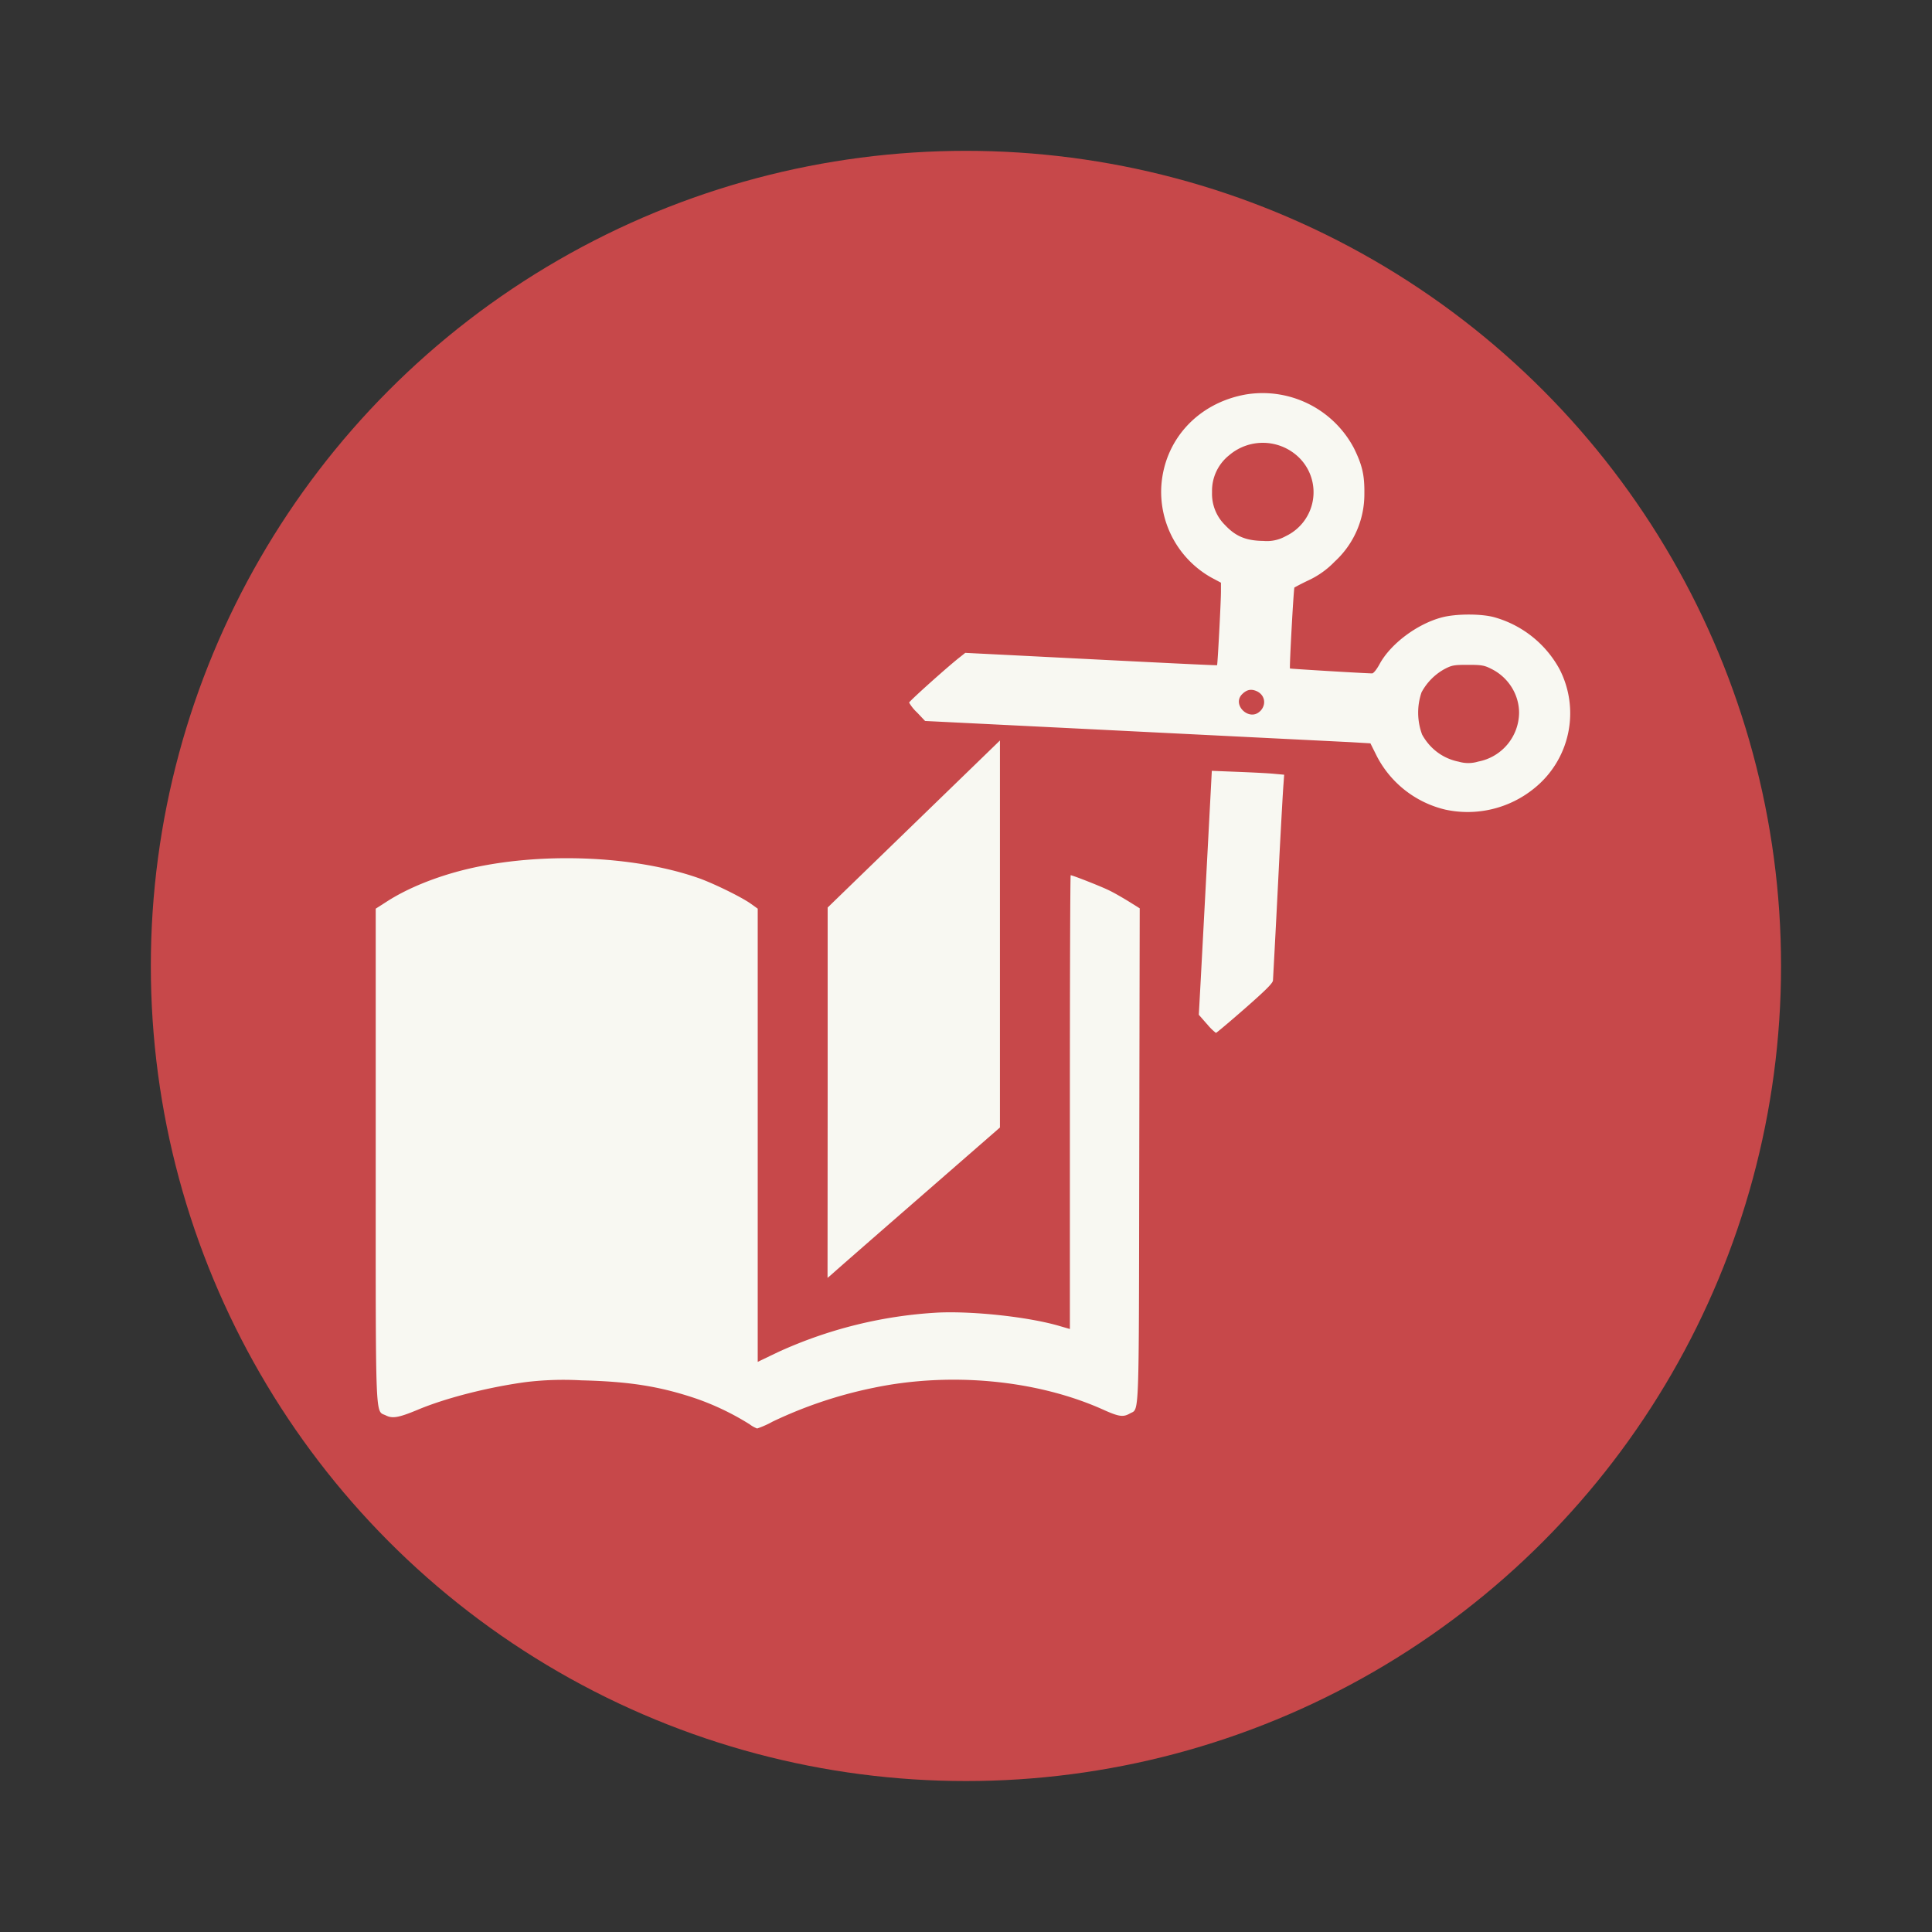<?xml version="1.0" encoding="UTF-8" standalone="no"?>
<svg
   xml:space="preserve"
   width="64"
   height="64"
   viewBox="0 0 16.933 16.933"
   version="1.1"
   id="svg6"
   sodipodi:docname="scantailor.svg"
   inkscape:version="1.2.2 (b0a8486541, 2022-12-01)"
   xmlns:inkscape="http://www.inkscape.org/namespaces/inkscape"
   xmlns:sodipodi="http://sodipodi.sourceforge.net/DTD/sodipodi-0.dtd"
   xmlns="http://www.w3.org/2000/svg"
   xmlns:svg="http://www.w3.org/2000/svg"><rect x="0" y="0" width="16.933" height="16.933" fill="#333333" stroke="none"/><defs
     id="defs10" /><sodipodi:namedview
     id="namedview8"
     pagecolor="#505050"
     bordercolor="#eeeeee"
     borderopacity="1"
     inkscape:showpageshadow="0"
     inkscape:pageopacity="0"
     inkscape:pagecheckerboard="0"
     inkscape:deskcolor="#505050"
     showgrid="false"
     inkscape:zoom="15.921875"
     inkscape:cx="29.895976"
     inkscape:cy="32.031403"
     inkscape:window-width="2560"
     inkscape:window-height="1361"
     inkscape:window-x="0"
     inkscape:window-y="0"
     inkscape:window-maximized="1"
     inkscape:current-layer="svg6" /><circle
     cx="8.466"
     cy="8.466"
     r="7.144"
     fill="#c7484a"
     style="paint-order:stroke fill markers;fill:#c7484a"
     id="circle2" /><path
     d="M6.565 12.48a2.311 2.311 0 0 0-.472-.225c-.314-.105-.58-.147-.998-.157a2.764 2.764 0 0 0-.484.015c-.333.045-.705.14-.95.243-.164.068-.22.079-.278.05-.096-.048-.09.113-.09-2.28V7.964l.1-.064c.18-.116.432-.218.698-.282.635-.152 1.457-.122 2.026.076.128.044.382.168.464.227l.06.043v3.972l.177-.085a3.883 3.883 0 0 1 1.404-.347c.319-.014.802.04 1.065.118l.09.026V9.66c0-1.094.003-1.989.007-1.989.017 0 .264.097.335.132.043.02.12.065.174.098l.096.06-.004 2.173c-.004 2.365.002 2.206-.083 2.255-.058.033-.096.028-.235-.035-.58-.26-1.338-.332-2.014-.19a3.83 3.83 0 0 0-.882.296.795.795 0 0 1-.135.06.259.259 0 0 1-.07-.04zm.689-2.903V7.954l.755-.732.755-.732v3.392l-.716.624c-.394.343-.734.64-.755.66l-.04.034zm3.323-.603-.07-.08.017-.31.057-1.07.04-.758.229.009c.126.005.268.012.317.017l.088.008-.006.085c-.004.046-.02.333-.036.637a192.387 192.387 0 0 1-.056 1.08c0 .024-.064.087-.245.246-.135.118-.25.215-.255.215a.48.48 0 0 1-.08-.08zm2.091-1.878a.913.913 0 0 1-.598-.463l-.059-.118-.167-.01-.723-.036-1.784-.089-1.229-.061-.07-.074a.372.372 0 0 1-.07-.087c0-.012.35-.326.452-.404l.04-.032.42.021c1.353.069 1.784.09 1.787.087.005-.006.034-.557.034-.643v-.08l-.088-.047a.863.863 0 0 1-.435-.793c.024-.412.322-.736.743-.81a.905.905 0 0 1 .945.47c.074.15.094.238.092.4a.8.8 0 0 1-.26.595.767.767 0 0 1-.227.163 2.278 2.278 0 0 0-.126.064c-.007.007-.045.703-.039.71.004.003.647.042.72.043.012 0 .04-.035.064-.079.095-.178.33-.355.548-.412.125-.033.349-.033.463 0a.94.94 0 0 1 .567.453.844.844 0 0 1-.221 1.045.924.924 0 0 1-.779.187zm.287-.421a.44.44 0 0 0 .359-.427c0-.16-.093-.31-.24-.384-.064-.033-.088-.037-.208-.037-.123 0-.142.003-.211.04a.506.506 0 0 0-.196.201.552.552 0 0 0 .005.37c.07.127.185.211.322.238a.295.295 0 0 0 .169-.001zm-1.912-.44c.062-.061.043-.151-.038-.181-.045-.017-.082-.007-.12.032-.089.093.065.239.158.148zm.226-1.536a.426.426 0 0 0 .122-.683.454.454 0 0 0-.618-.026.398.398 0 0 0-.15.323.384.384 0 0 0 .115.29c.092.098.183.136.335.138a.337.337 0 0 0 .196-.042z"
     style="fill:#f8f8f2;stroke-width:.014"
     id="path4" /></svg>
